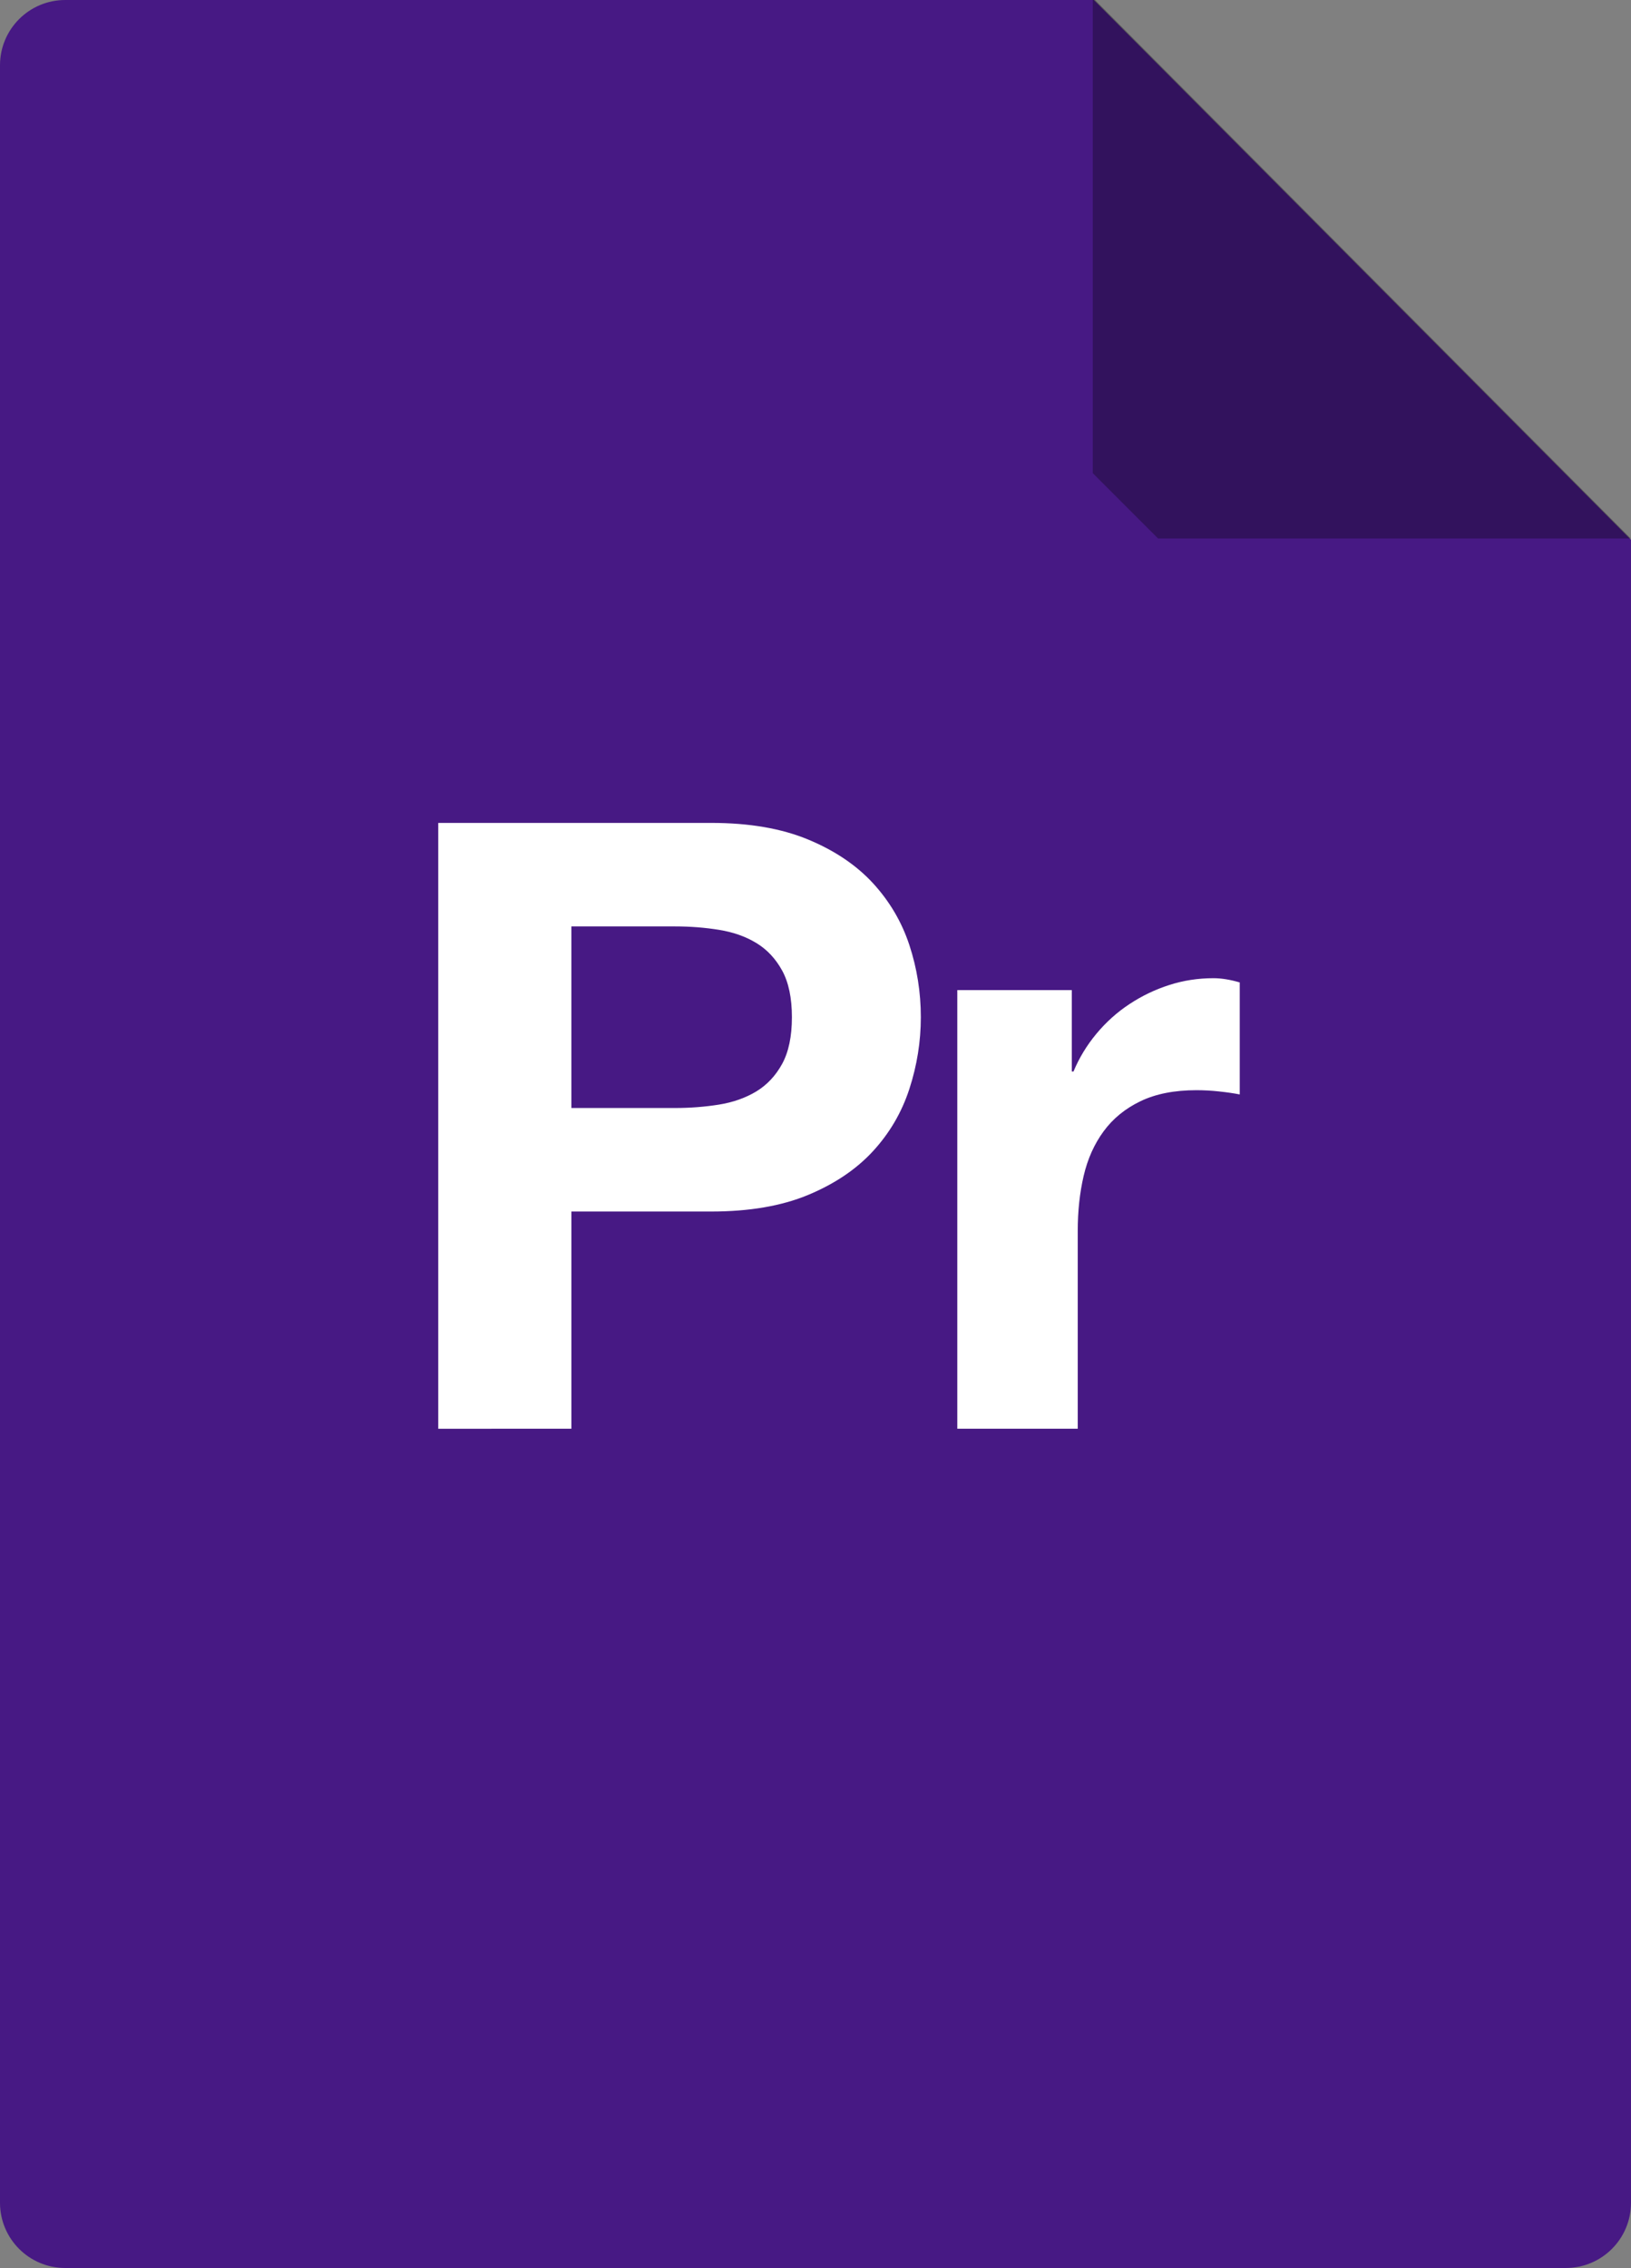 <svg xmlns="http://www.w3.org/2000/svg" preserveAspectRatio="xMidYMid" width="100" height="139" viewBox="0 0 100 139"><rect x="0" y="0" width="100" height="139" fill="#808080" stroke="none"/><defs><style>.cls-3 { fill: #471984; } .cls-4 { fill: #000000; opacity: 0.3; } .cls-5 { fill: #ffffff; }</style></defs><g id="premiersvg" fill-rule="evenodd"><path d="M4 0h63.067L100 33.083V135c0 2.21-1.79 4-4 4H4c-2.21 0-4-1.79-4-4V4c0-2.21 1.79-4 4-4z" id="path-1" class="cls-3"/><path d="M67 29V-.14L99.98 33H71" id="path-2" class="cls-4"/><path d="M74.76 66.893c-.485-.053-.953-.078-1.403-.078-1.352 0-2.496.225-3.432.676-.936.45-1.69 1.066-2.262 1.847-.572.78-.98 1.69-1.222 2.73s-.363 2.166-.363 3.38v12.116h-7.384V60.68h7.02v4.99h.104c.346-.832.814-1.603 1.404-2.313.59-.71 1.266-1.318 2.03-1.82.76-.503 1.576-.893 2.443-1.17.866-.278 1.768-.416 2.704-.416.485 0 1.022.087 1.612.26v6.865c-.348-.07-.764-.13-1.25-.182zm-21.24 3.665c-1.024 1.11-2.35 2.002-3.98 2.68-1.63.675-3.605 1.013-5.927 1.013h-8.58v13.313H26.87v-37.13h16.743c2.322 0 4.298.34 5.928 1.016 1.63.674 2.956 1.567 3.98 2.676 1.02 1.11 1.767 2.375 2.235 3.797.468 1.42.702 2.894.702 4.42 0 1.49-.234 2.955-.702 4.394-.468 1.438-1.214 2.712-2.236 3.82zm-5.565-11.075c-.4-.728-.928-1.292-1.586-1.69-.66-.4-1.423-.668-2.29-.806-.866-.14-1.767-.21-2.703-.21h-6.344v11.13h6.344c.936 0 1.837-.07 2.704-.208.867-.14 1.63-.41 2.29-.807.657-.4 1.186-.962 1.585-1.69.398-.728.598-1.682.598-2.86 0-1.18-.2-2.132-.598-2.86z" id="path-3" class="cls-5"/></g></svg>